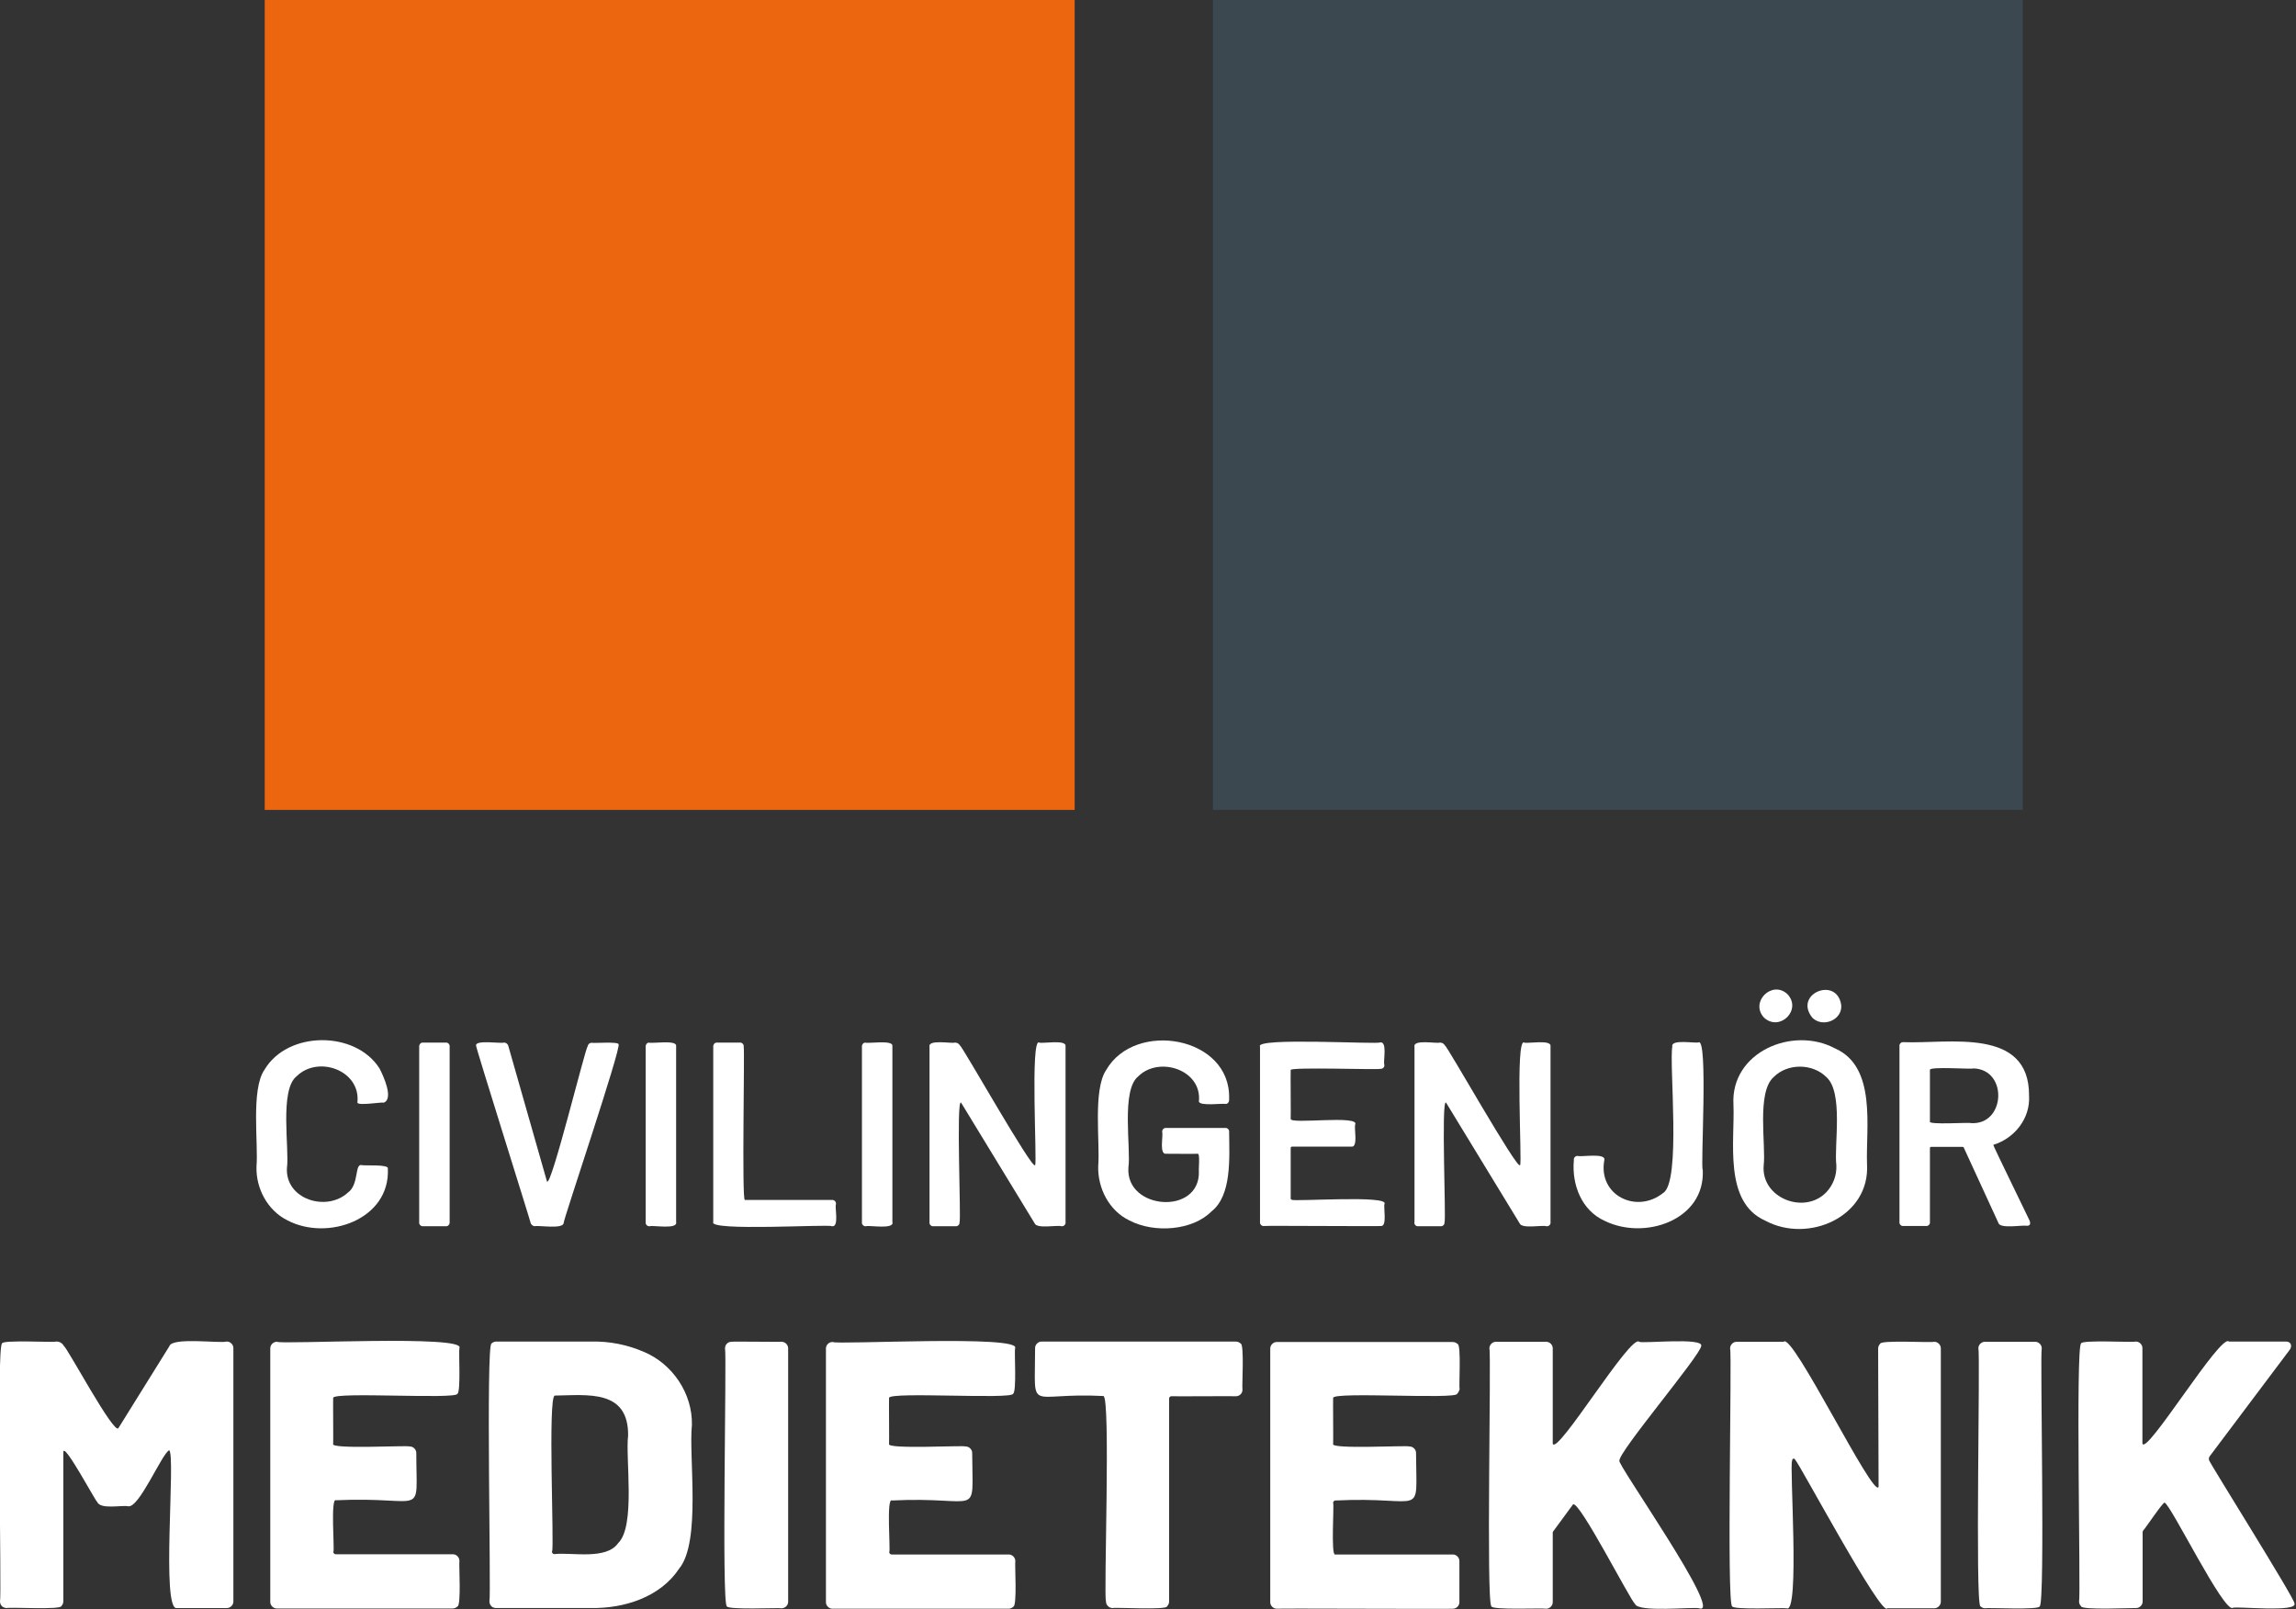 <?xml version="1.0" encoding="utf-8"?>
<!-- Generator: Adobe Illustrator 24.1.2, SVG Export Plug-In . SVG Version: 6.00 Build 0)  -->
<svg version="1.1" id="Layer_1" xmlns="http://www.w3.org/2000/svg" xmlns:xlink="http://www.w3.org/1999/xlink" x="0px" y="0px"
	 viewBox="0 0 1033 724" style="enable-background:new 0 0 1033 724;" xml:space="preserve">
<rect x="0" y="0" width="1033" height="724" fill="#333333" stroke="none"/>
<style type="text/css">
	.st0{fill:#EC6610;}
	.st1{fill:#3B484F;}
	.st2{fill:#FFFFFF;}
</style>
<path class="st0" d="M483.5,0H119.1v364.4h364.4V0z"/>
<path class="st1" d="M910.2,0H545.7v364.4h364.4V0z"/>
<path class="st2" d="M0.9,722.7c-0.6-0.6-0.9-1.4-0.9-2.2c0.8-2.1-1.6-114.5,0.9-116c-0.3-1.8,23.4-0.4,24.3-0.9
	c1.5-0.1,2.9,0.7,3.6,2.1c1.2,0.2,22.7,40.4,24.5,36.8c0,0,22.9-36.8,22.9-36.8c1.1-4.2,22.8-1.2,25.7-2.1c1.7-0.1,3.2,1.4,3.1,3.1
	c0,0,0,113.7,0,113.7c0.1,1.7-1.4,3.2-3.1,3.1c0,0-22.2,0-22.2,0c-7.4,2.1-0.5-69.2-3.6-71c-3.3,1.6-13.5,26.1-18.4,25.2
	c-2.9-0.6-12.6,1.6-14-2c-0.3,0.5-15.4-27.9-15.2-22.2c0,0,0,66.9,0,66.9c0,0.8-0.3,1.6-0.9,2.2c-0.2,1.8-23.2,0.4-24.5,0.9
	C2.3,723.5,1.5,723.2,0.9,722.7z"/>
<path class="st2" d="M205.8,627.1c-0.7,2.6-55.2-1-55.9,1.8c-0.1,0.2,0.1,20.4,0,20.7c-1.7,2.6,33.9,0.6,34.3,1.2
	c1.6-0.1,3,1.2,3.1,2.8c0,30.3,4.7,19.5-36.1,21.4c-2.6-1.5-0.6,22.6-1.2,23.1c-0.1,0.7,0.5,1.3,1.2,1.2c0,0,52.4,0,52.4,0
	c1.7-0.1,3.2,1.4,3.1,3.1c-0.3,1.2,0.9,20-0.9,20.4c-0.6,0.6-1.4,0.9-2.2,0.9h-78.9c-1.7,0.1-3.2-1.4-3.1-3.1c0,0,0-113.8,0-113.8
	c-0.1-1.7,1.4-3.2,3.1-3.1c1.4,1.3,85-3.2,82,2.8C206.3,608.3,207.4,626,205.8,627.1z"/>
<path class="st2" d="M221.1,722.7c-0.6-0.6-0.9-1.4-0.9-2.2c0.8-2.1-1.6-114.5,0.9-116c0.6-0.6,1.4-0.9,2.2-0.9H266
	c8.1-0.2,16.2,1.4,23.6,4.6c13,5.4,22,18.8,21.7,32.9c-1.5,14.4,4.2,52.5-5.7,64.6c-8.5,12.9-24.7,18-39.6,17.8c0,0-42.7,0-42.7,0
	C222.5,723.5,221.7,723.3,221.1,722.7z M249.7,699.2c7.7-0.8,23.1,2.7,28.4-4.9c8-7.6,3.2-38.6,4.5-48.4c0.2-20.9-18.2-18.2-33-18
	c-3.2,0.4-0.2,68.2-1.2,70c-0.3,0.8,0.7,1.7,1.5,1.2L249.7,699.2L249.7,699.2L249.7,699.2z"/>
<path class="st2" d="M327,722.7c-2.4-1.6,0-113.7-0.8-115.9c-0.1-1.6,1.1-3,2.7-3.1c0.4-0.2,22.2,0.1,22.6,0
	c1.7-0.1,3.2,1.4,3.1,3.1c0,0,0,113.7,0,113.7c0.1,1.6-1.2,3-2.8,3.1C350.1,723.3,327.5,724.4,327,722.7z"/>
<path class="st2" d="M455.8,627.1c-0.7,2.6-55.2-1-55.8,1.8c-0.1,0.2,0.1,20.4,0,20.7c-1.7,2.6,33.9,0.6,34.3,1.2
	c1.7-0.1,3.2,1.4,3.1,3.1c0.1,30.1,4.3,19.2-36.1,21.2c-2.6-1.5-0.6,22.6-1.2,23.1c-0.1,0.7,0.5,1.3,1.2,1.2c0,0,52.4,0,52.4,0
	c1.7-0.1,3.2,1.4,3.1,3.1c-0.3,1.2,0.9,20-0.9,20.4c-0.6,0.6-1.4,0.9-2.2,0.9h-79c-1.7,0.1-3.2-1.4-3.1-3.1c0,0,0-113.8,0-113.8
	c-0.1-1.7,1.3-3.2,3.1-3.1c1.4,1.3,85.1-3.3,82,2.8C456.3,608.4,457.5,626,455.8,627.1z"/>
<path class="st2" d="M558.2,604.5c1.7,0.4,0.5,19.3,0.8,20.6c0.1,1.6-1.1,3-2.8,3.1c-0.2-0.1-28.7,0.1-29,0
	c-0.7-0.1-1.3,0.5-1.2,1.2c0,0,0,91.1,0,91.1c0,0.8-0.3,1.6-0.9,2.2c0.1,1.8-23.4,0.4-24.4,0.8c-1.7,0.1-3.2-1.4-3.1-3.1
	c-1.1-1.3,2.2-92.6-1.2-92.3c-34.6-1.8-30.7,8.6-30.7-21.4c-0.1-1.7,1.4-3.2,3.1-3.1c0,0,87,0,87,0
	C556.8,603.6,557.6,603.9,558.2,604.5z"/>
<path class="st2" d="M655.6,627.1c-0.5,2.6-55.2-1-55.8,1.8c-0.1,0.3,0.1,20.4,0,20.7c-1.7,2.6,33.9,0.6,34.2,1.2
	c1.7-0.1,3.2,1.4,3.1,3.1c0.1,30.1,4.3,19.2-36.1,21.2c-0.7-0.1-1.3,0.5-1.2,1.2c0.5,0.5-1.1,23.8,0.9,23.1c0.3,0,52.4,0,52.8,0
	c1.7-0.1,3.2,1.4,3.1,3.1c0,0,0,18.2,0,18.2c0.1,1.6-1.2,3-2.8,3.1c-0.1,0.2-79.1-0.2-79.2,0c-1.7,0.1-3.2-1.4-3.1-3.1
	c0,0,0-113.8,0-113.8c-0.1-1.7,1.4-3.2,3.1-3.1c0,0,79,0,79,0c0.8,0,1.6,0.3,2.2,0.9c1.7,0.3,0.5,19.1,0.9,20.4
	C656.5,625.7,656.2,626.5,655.6,627.1z"/>
<path class="st2" d="M671,722.7c-2.4-1.6,0-113.7-0.9-115.9c-0.1-1.7,1.4-3.2,3.1-3.1c0,0,22.3,0,22.3,0c1.7-0.1,3.2,1.4,3.1,3.1
	c0,0,0,42.8,0,42.8c2.1,5.2,35.1-49.6,38.9-45.9c1.4,0.9,29.1-2.1,27.9,1.9c-0.5,4.4-37.3,47.7-36.8,51.6
	c-1.8,0.5,47.5,70.3,35.8,66.4c-3-0.7-27.6,2-28.8-2c-1.8-1-25.3-47.1-27.9-44.7c0,0-8.6,11.7-8.6,11.7c-0.4,0.4-0.6,1-0.5,1.5v30.6
	c0.1,1.7-1.4,3.2-3.1,3.1C694.4,723.4,671.1,724.5,671,722.7z"/>
<path class="st2" d="M779.3,722.7c-2.5-1.6,0-113.7-0.9-115.9c-0.1-1.7,1.4-3.2,3.1-3.1c0,0,21,0,21,0c3.7-4.8,40.4,70.8,42.7,65.3
	c0,0-0.2-62.2-0.2-62.2c0-0.8,0.3-1.6,0.9-2.2c0.2-1.8,22.9-0.4,24.2-0.9c1.7-0.1,3.2,1.4,3.1,3.1c0,0,0,113.7,0,113.7
	c0.1,1.7-1.4,3.2-3.1,3.1c0,0-21,0-21,0c-2.4,4.4-40.2-66.3-41.3-66.6c-0.4-1.2-1.6-0.8-1.5,0.3c-1.3,1.3,3.6,69.3-2.5,66.3
	C802.2,723.3,779.8,724.4,779.3,722.7z"/>
<path class="st2" d="M891,722.7c-2.4-1.6,0-113.7-0.9-115.9c-0.1-1.7,1.4-3.2,3.1-3.1c0,0,22.3,0,22.3,0c1.7-0.1,3.2,1.4,3.1,3.1
	c-0.8,2.2,1.6,114.4-0.9,115.9c0,1.8-23.4,0.5-24.5,0.9C892.4,723.6,891.6,723.3,891,722.7z"/>
<path class="st2" d="M936.3,722.7c-0.6-0.6-0.9-1.4-0.9-2.2c0.8-2.1-1.6-114.5,0.9-116c-0.3-1.8,23.5-0.4,24.5-0.9
	c1.7-0.1,3.2,1.4,3.1,3.1c0,0,0,42.8,0,42.8c1.7,5.6,35.3-49.8,38.9-45.9c0,0,25.4,0,25.4,0c2.7-0.2,3.2,2.2,1.9,3.8
	c0,0-36,47.9-36,47.9c-0.3,0.5-0.4,1.2-0.2,1.7c0.5,1.7,38.7,62.5,38.4,64.4c1.7,4.2-26.4,1.2-27.7,2c-4,2.5-27.9-46.4-30.7-47.3
	c-0.5-0.7-9,12-9.4,12.2c-0.4,0.4-0.6,1-0.5,1.5v30.6c0.1,1.7-1.4,3.2-3.1,3.1C959.7,723.4,936.4,724.5,936.3,722.7z"/>
<path class="st2" d="M129.4,549.1c-9-4.4-14.3-14.4-14-24.2c0.9-10.3-2.6-34.7,3.6-43.6c10.4-17.6,41-17.7,51.8-0.5
	c1.7,3.3,6.4,13.5,1.9,15.3c-1.3-0.3-11.5,1.5-11.9,0c1.6-14.5-17.6-21.4-27.3-11.9c-7.9,6.1-3.2,32.9-4.4,41.3
	c-0.8,14.1,17.8,19.9,27.4,11.1c5.1-3.6,3-13.1,6.2-12.4c1.1,0.4,12.4-0.5,11.8,1.6C175.6,548.7,147.4,558.5,129.4,549.1z"/>
<path class="st2" d="M188.6,549.8V471c-0.1-0.9,0.5-1.8,1.4-1.9c0.2,0,0.4,0,0.5,0h9.9c1.1-0.2,2.1,0.8,1.9,1.9c0,0,0,78.8,0,78.8
	c0.1,0.9-0.5,1.8-1.4,1.9c-0.2,0-0.4,0-0.5,0h-9.9C189.4,551.9,188.4,550.9,188.6,549.8z"/>
<path class="st2" d="M238.7,550.1c-0.1-0.9-24.6-78.7-24.5-79.6c-0.6-2.8,11.2-0.9,12.4-1.4c1-0.1,1.9,0.6,2.1,1.5l17.4,61
	c1.9,2.7,17.4-60.8,18.3-60.8c0.1-1,1.1-1.8,2.1-1.6c0.8,0.2,11.6-0.6,11.8,0.6c1.4,1.4-24.8,78.9-24.7,80.4c-0.1,3-11.3,1-13,1.5
	C239.8,551.7,238.9,551,238.7,550.1z"/>
<path class="st2" d="M290.5,549.8V471c-0.1-0.9,0.5-1.8,1.4-1.9c1.6,0.5,12.4-1.3,12.3,1.4c0,0.4,0,78.8,0,79.3
	c0.9,3.5-10.3,1.4-11.8,1.9C291.3,551.9,290.3,550.9,290.5,549.8z"/>
<path class="st2" d="M320.9,549.8V471c-0.1-0.9,0.5-1.8,1.4-1.9c0.2,0,0.3,0,0.5,0h9.9c1.1-0.2,2.1,0.8,1.9,1.9
	c0.5,0.7-0.9,68.7,0.5,68.9c0.1,0,39,0,39.1,0c1.1-0.2,2.1,0.8,1.9,1.9c-0.6,1.6,1.6,10.6-1.9,9.9
	C373.3,550.7,318.6,554.1,320.9,549.8z"/>
<path class="st2" d="M387.8,549.8V471c-0.1-0.9,0.5-1.8,1.4-1.9c1.6,0.5,12.4-1.3,12.3,1.4c0,0.4,0,78.8,0,79.3
	c1,3.5-10.3,1.4-11.8,1.9C388.6,551.9,387.6,550.9,387.8,549.8z"/>
<path class="st2" d="M418.2,549.8c0,0,0-78.8,0-78.8c-0.8-3.5,9.8-1.4,11.3-1.9c1-0.1,1.9,0.4,2.4,1.3c0.8-0.2,32.9,56.8,33.8,53.8
	c1-0.5-2.3-58,1.9-55.1c1.5,0.5,11.8-1.4,11.8,1.4c0,0.4,0,78.8,0,79.3c0.2,1.1-0.8,2.1-1.9,1.9c-2-0.6-11,1.3-12-1.3
	c0,0-33.1-54.3-33.1-54.3c-2.3-2.1,0.1,53.5-0.7,53.7c0.2,1.1-0.8,2.1-1.9,1.9c0,0-9.8,0-9.8,0C419,551.9,418,550.9,418.2,549.8z"/>
<path class="st2" d="M508.1,549.1c-9.1-4.4-14.3-14.5-14-24.5c0.9-10.4-2.5-34.2,3.6-43.2c12.9-22.5,56.1-15.2,55.3,12.9
	c0.1,1-0.2,2.2-1.4,2.4c-1.6-0.4-11.8,1.1-12.2-1.1c1.5-14.3-18-20.6-27.3-11.3c-7.8,6.2-3.2,32.4-4.4,40.9
	c-1.5,19.2,32.3,21.8,31.7,1.8c-0.2-0.6,0.6-8-0.5-7.9c-0.2,0.1-13.9,0-14.1,0c-3.4,0.6-1.4-8-1.9-9.7c-0.2-1.1,0.8-2.1,1.9-1.9
	c0,0,26.3,0,26.3,0c1.1-0.2,2.1,0.8,1.9,1.9c0.1,11.4,1.3,28.5-8,35.7C536.6,553.6,519.4,555,508.1,549.1z"/>
<path class="st2" d="M621,480.9c-0.7,0.5-40.2-0.9-40.3,0.5c-0.1,0.2,0.1,21.9,0,22c-0.4,2.6,31.3-1.9,29,2.6
	c-0.5,1.6,1.3,9.8-1.4,9.9c-0.5,0-26.4,0-26.9,0c-0.4-0.1-0.8,0.3-0.7,0.7c0,0,0,22.5,0,22.5c-0.1,0.3,0.2,0.6,0.5,0.7
	c1,0.9,44.1-2.2,41.7,1.9c-0.5,1.4,1.2,9.8-1.4,9.9c-0.6,0.2-52.1-0.2-52.7,0c-1.1,0.2-2.1-0.8-1.9-1.9c0,0,0-78.8,0-78.8
	c-2.7-4.3,53.4-0.9,54-1.9c3.4-0.6,1.4,8.3,1.9,9.9C623.1,480.1,622.1,481,621,480.9z"/>
<path class="st2" d="M636.4,549.8V471c-0.8-3.5,9.8-1.4,11.3-1.9c1-0.1,1.9,0.4,2.4,1.3c0.8-0.2,32.9,56.8,33.8,53.8
	c1-0.5-2.3-58,1.9-55.1c1.5,0.5,11.8-1.4,11.8,1.4c0,0.4,0,78.8,0,79.3c0.2,1.1-0.8,2.1-1.9,1.9c-2-0.6-11,1.3-12-1.3
	c0,0-33.1-54.3-33.1-54.3c-2.3-2.1,0.1,53.5-0.7,53.7c0.2,1.1-0.8,2.1-1.9,1.9c0,0-9.8,0-9.8,0C637.1,551.9,636.1,550.9,636.4,549.8
	z"/>
<path class="st2" d="M722,549.3c-10.5-4.7-14.9-16.4-13.9-27.3c-0.2-1.1,0.8-2.1,1.9-1.9c1.7,0.5,12.7-1.5,11.8,1.9
	c-2.9,15.8,14.5,24.3,26.4,14.8c8.3-4.7,2.7-58,4.2-65.9c-0.8-3.5,10.2-1.4,11.8-1.9c4.4-2.3,0.8,56.6,1.9,57.4
	C767.2,549.1,739.8,558.1,722,549.3z"/>
<path class="st2" d="M794.2,549.2c-18.9-8.4-13.6-36-14.3-52.3c-1.3-23.5,26.6-35.4,45.7-25.2c18.9,8.3,13.8,35.8,14.4,52.1
	C841.4,547.5,813.5,559.6,794.2,549.2L794.2,549.2z M793.7,457.9c-6.6-7,3.6-17.1,10.5-10.6C810.8,454.3,800.8,464.3,793.7,457.9z
	 M821.7,536.4c3.1-3.3,4.7-7.6,4.5-12.1c-1.1-9,3.3-32.8-4.5-39.7c-6.2-6.2-17.5-6.3-23.7,0c-7.8,6.8-3.4,30.8-4.5,39.8
	C792.3,539,811.8,546.7,821.7,536.4L821.7,536.4z M815.4,457.9c-8.7-10.8,11.2-18.9,13-5.6C828.9,459,820,462.5,815.4,457.9z"/>
<path class="st2" d="M899.1,550.2l-15.5-33.7c0-0.3-0.3-0.5-0.8-0.5H869c-0.4-0.1-0.8,0.3-0.7,0.7c0,0,0,33,0,33
	c0.2,1.1-0.8,2.1-1.9,1.9c0,0-9.9,0-9.9,0c-1.1,0.2-2.1-0.8-1.9-1.9c0,0,0-78.9,0-78.9c-0.2-1.1,0.8-2.1,1.9-1.9
	c20.1,0.8,56.6-7,56.4,24.1c0.6,10.3-6.6,19.2-16.1,22.1c0,0.6,16.2,33.6,16.4,34.2c0.4,1.1,0.3,2.3-1.4,2.2
	C909.8,551.1,899.8,553,899.1,550.2z M868.3,481.4v23.2c-0.9,1.6,18,0.3,18.3,0.7c15.7,1.2,17-24.1,1.3-24.6
	C887.5,481.2,867.8,479.7,868.3,481.4L868.3,481.4z"/>
</svg>
